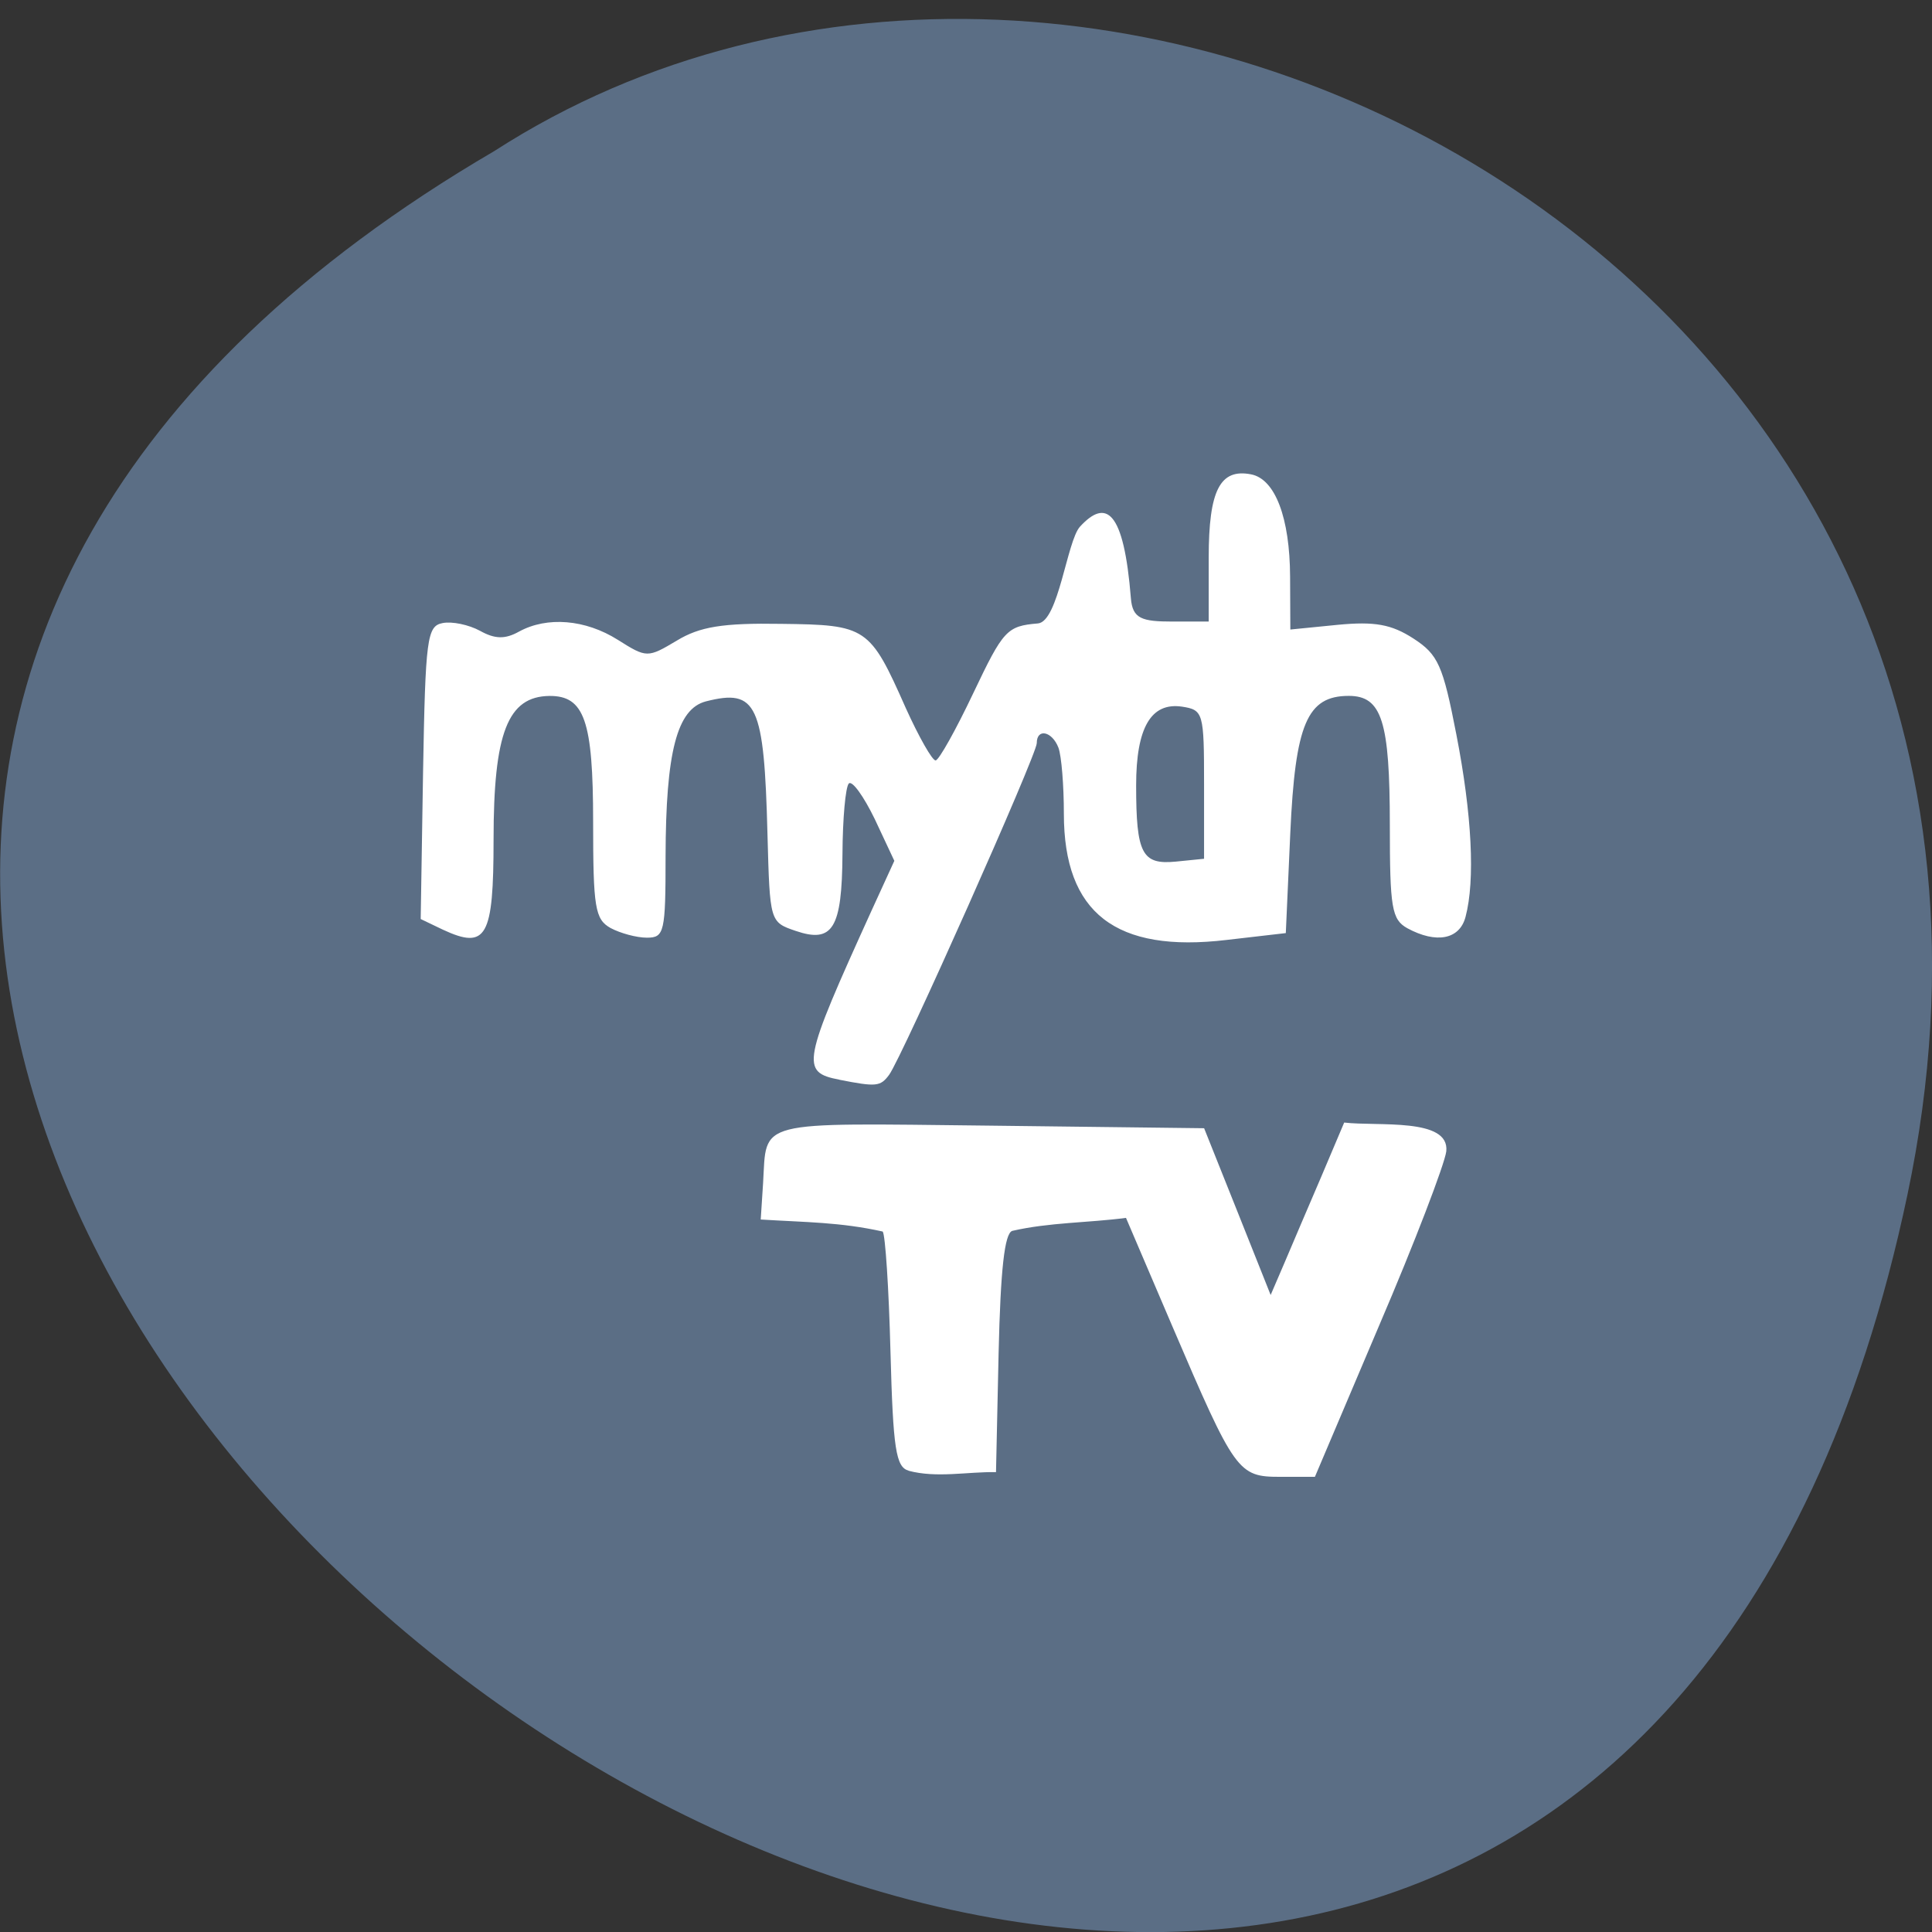 <svg xmlns="http://www.w3.org/2000/svg" viewBox="0 0 32 32"><rect x="0" y="0" width="32" height="32" fill="#333333" stroke="none"/><path d="m 31.594 19.785 c -6.246 29.695 -49.23 -2.184 -23.41 -17.281 c 10.03 -6.469 26.625 2.01 23.41 17.281" fill="#5b6e85"/><path d="m 15.05 24.359 c -0.211 -0.059 -0.258 -0.355 -0.301 -1.973 c -0.027 -1.047 -0.086 -1.941 -0.129 -1.988 c -0.703 -0.156 -1.262 -0.152 -2.02 -0.199 l 0.039 -0.602 c 0.063 -1.055 -0.164 -0.996 3.742 -0.953 l 3.563 0.043 l 0.551 1.379 l 0.551 1.383 l 0.23 -0.535 c 0.125 -0.293 0.398 -0.938 0.609 -1.426 l 0.379 -0.895 c 0.555 0.066 1.75 -0.086 1.691 0.477 c -0.027 0.211 -0.523 1.512 -1.113 2.887 l -1.063 2.504 h -0.574 c -0.699 0 -0.75 -0.07 -1.785 -2.488 l -0.77 -1.801 c -0.625 0.082 -1.27 0.074 -1.883 0.215 c -0.129 0.039 -0.195 0.641 -0.227 2.027 l -0.043 1.969 c -0.473 -0.008 -0.984 0.102 -1.449 -0.023 m -1.145 -6.477 c -0.648 -0.125 -0.617 -0.27 0.531 -2.797 l 0.379 -0.828 l -0.324 -0.691 c -0.184 -0.379 -0.375 -0.645 -0.43 -0.59 c -0.055 0.059 -0.102 0.582 -0.105 1.168 c -0.008 1.234 -0.16 1.484 -0.777 1.273 c -0.426 -0.145 -0.426 -0.152 -0.465 -1.594 c -0.055 -2.164 -0.176 -2.422 -1.02 -2.207 c -0.48 0.125 -0.664 0.84 -0.668 2.566 c 0 1.258 -0.02 1.348 -0.309 1.348 c -0.172 0 -0.441 -0.074 -0.602 -0.16 c -0.258 -0.145 -0.289 -0.336 -0.289 -1.762 c 0 -1.672 -0.145 -2.086 -0.723 -2.082 c -0.691 0.008 -0.926 0.609 -0.926 2.379 c 0 1.621 -0.117 1.828 -0.84 1.492 l -0.367 -0.176 l 0.039 -2.422 c 0.039 -2.234 0.066 -2.43 0.324 -2.48 c 0.156 -0.031 0.434 0.027 0.621 0.129 c 0.246 0.137 0.414 0.141 0.645 0.012 c 0.465 -0.254 1.098 -0.203 1.637 0.137 c 0.477 0.301 0.492 0.301 0.977 0.012 c 0.379 -0.23 0.758 -0.293 1.727 -0.277 c 1.418 0.016 1.469 0.051 2.063 1.391 c 0.219 0.484 0.441 0.875 0.496 0.871 c 0.055 -0.004 0.336 -0.508 0.625 -1.117 c 0.496 -1.043 0.555 -1.109 1.07 -1.152 c 0.34 -0.031 0.48 -1.363 0.695 -1.602 c 0.434 -0.473 0.727 -0.273 0.844 1.184 c 0.027 0.34 0.18 0.387 0.691 0.387 h 0.598 v -1.059 c 0 -1.117 0.188 -1.48 0.703 -1.379 c 0.398 0.078 0.641 0.719 0.645 1.695 l 0.004 0.875 l 0.785 -0.078 c 0.613 -0.059 0.891 -0.008 1.254 0.227 c 0.41 0.266 0.488 0.441 0.711 1.59 c 0.258 1.324 0.313 2.414 0.152 3.02 c -0.098 0.375 -0.484 0.449 -0.965 0.188 c -0.258 -0.145 -0.289 -0.336 -0.289 -1.707 c 0 -1.723 -0.133 -2.141 -0.68 -2.141 c -0.691 0 -0.887 0.465 -0.969 2.277 l -0.074 1.652 l -0.977 0.113 c -1.84 0.219 -2.699 -0.445 -2.699 -2.09 c 0 -0.465 -0.039 -0.957 -0.09 -1.094 c -0.105 -0.273 -0.359 -0.328 -0.359 -0.074 c 0 0.191 -2.227 5.191 -2.445 5.492 c -0.145 0.195 -0.211 0.203 -0.824 0.082 m 6.04 -4.895 c 0 -1.188 -0.012 -1.23 -0.367 -1.285 c -0.512 -0.074 -0.758 0.348 -0.758 1.305 c 0 1.133 0.098 1.316 0.656 1.262 l 0.469 -0.047" fill="#fff"/></svg>